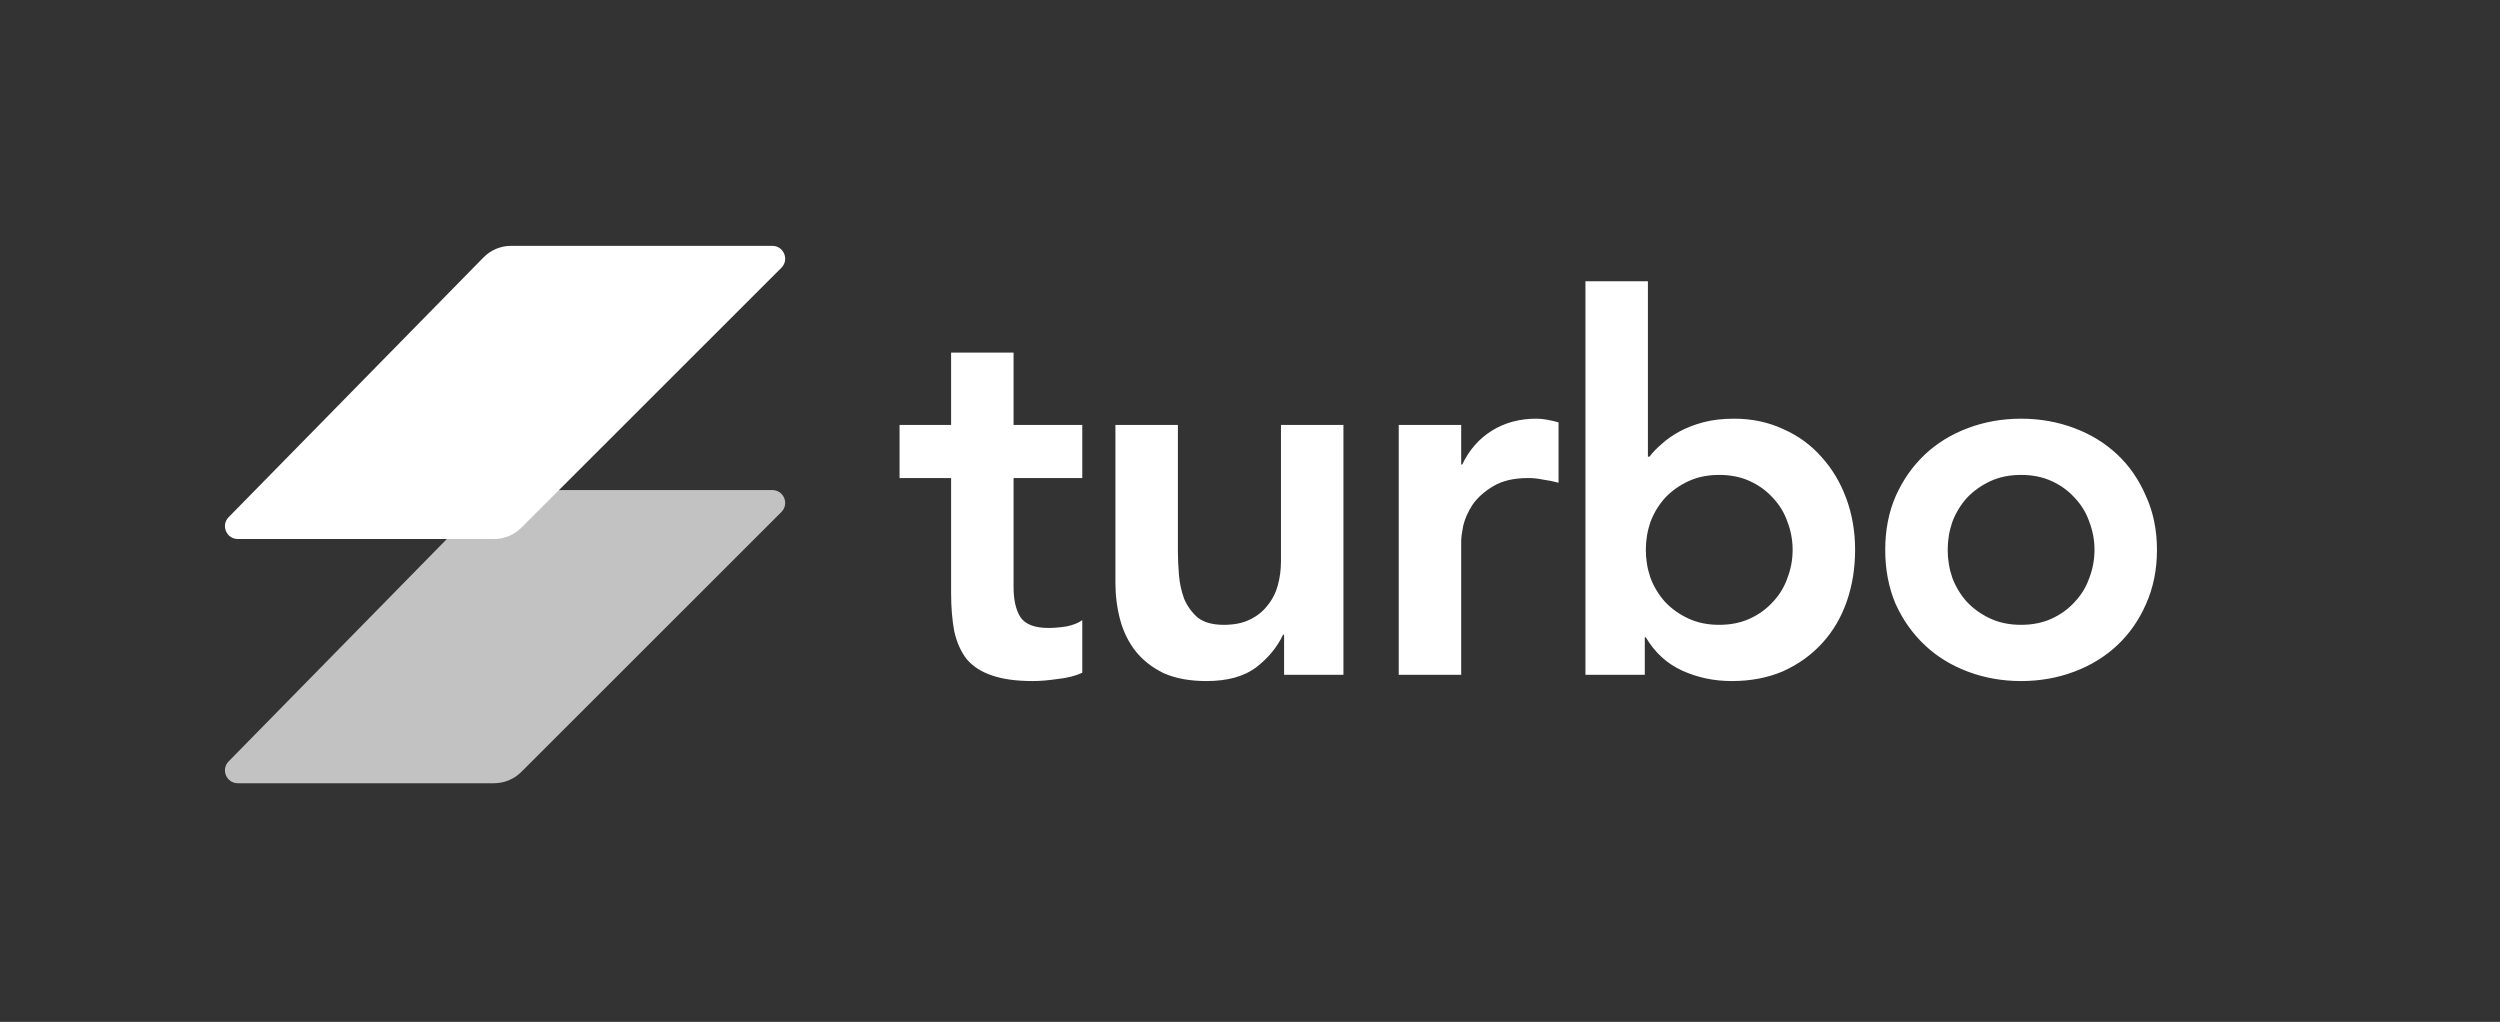 <svg width="389" height="159" viewBox="0 0 389 159" fill="none" xmlns="http://www.w3.org/2000/svg">
<rect x="0" y="0" width="389" height="159" fill="#333333" stroke="none"/>
<path d="M81.112 82.115C79.987 83.24 78.462 83.871 76.871 83.871L37.005 83.871C35.232 83.871 34.336 81.736 35.577 80.471L75.237 40.052C76.365 38.902 77.909 38.254 79.52 38.254L120.171 38.254C121.953 38.254 122.845 40.409 121.584 41.669L81.112 82.115Z" fill="white"/>
<path d="M81.112 120.115C79.987 121.24 78.462 121.871 76.871 121.871L37.005 121.871C35.232 121.871 34.336 119.736 35.577 118.471L75.237 78.052C76.365 76.902 77.909 76.254 79.52 76.254L120.171 76.254C121.953 76.254 122.845 78.409 121.584 79.669L81.112 120.115Z" fill="white" fill-opacity="0.7"/>
<path d="M139.972 74.382V66.12H147.991V54.861H157.711V66.12H168.403V74.382H157.711V91.392C157.711 93.336 158.062 94.875 158.764 96.009C159.52 97.143 160.978 97.71 163.138 97.71C164.002 97.71 164.947 97.629 165.973 97.467C166.999 97.251 167.809 96.927 168.403 96.495V104.676C167.377 105.162 166.108 105.486 164.596 105.648C163.138 105.864 161.842 105.972 160.708 105.972C158.116 105.972 155.983 105.675 154.309 105.081C152.689 104.541 151.393 103.704 150.421 102.57C149.503 101.382 148.855 99.924 148.477 98.196C148.153 96.468 147.991 94.47 147.991 92.202V74.382H139.972ZM209.038 105H199.804V98.763H199.642C198.724 100.707 197.32 102.408 195.43 103.866C193.54 105.27 190.975 105.972 187.735 105.972C185.143 105.972 182.929 105.567 181.093 104.757C179.311 103.893 177.853 102.759 176.719 101.355C175.585 99.897 174.775 98.25 174.289 96.414C173.803 94.578 173.56 92.661 173.56 90.663V66.12H183.28V85.803C183.28 86.883 183.334 88.098 183.442 89.448C183.55 90.744 183.82 91.986 184.252 93.174C184.738 94.308 185.44 95.28 186.358 96.09C187.33 96.846 188.68 97.224 190.408 97.224C192.028 97.224 193.378 96.954 194.458 96.414C195.592 95.874 196.51 95.145 197.212 94.227C197.968 93.309 198.508 92.256 198.832 91.068C199.156 89.88 199.318 88.638 199.318 87.342V66.12H209.038V105ZM217.642 66.12H227.362V72.276H227.524C228.604 70.008 230.143 68.253 232.141 67.011C234.139 65.769 236.434 65.148 239.026 65.148C239.62 65.148 240.187 65.202 240.727 65.31C241.321 65.418 241.915 65.553 242.509 65.715V75.111C241.699 74.895 240.889 74.733 240.079 74.625C239.323 74.463 238.567 74.382 237.811 74.382C235.543 74.382 233.707 74.814 232.303 75.678C230.953 76.488 229.9 77.433 229.144 78.513C228.442 79.593 227.956 80.673 227.686 81.753C227.47 82.833 227.362 83.643 227.362 84.183V105H217.642V66.12ZM246.695 43.764H256.415V71.061H256.658C257.144 70.413 257.765 69.765 258.521 69.117C259.277 68.415 260.195 67.767 261.275 67.173C262.355 66.579 263.597 66.093 265.001 65.715C266.405 65.337 268.025 65.148 269.861 65.148C272.615 65.148 275.153 65.688 277.475 66.768C279.797 67.794 281.768 69.225 283.388 71.061C285.062 72.897 286.358 75.057 287.276 77.541C288.194 80.025 288.653 82.698 288.653 85.56C288.653 88.422 288.221 91.095 287.357 93.579C286.493 96.063 285.224 98.223 283.55 100.059C281.876 101.895 279.851 103.353 277.475 104.433C275.099 105.459 272.426 105.972 269.456 105.972C266.702 105.972 264.137 105.432 261.761 104.352C259.385 103.272 257.495 101.544 256.091 99.168H255.929V105H246.695V43.764ZM278.933 85.56C278.933 84.048 278.663 82.59 278.123 81.186C277.637 79.782 276.881 78.54 275.855 77.46C274.883 76.38 273.695 75.516 272.291 74.868C270.887 74.22 269.294 73.896 267.512 73.896C265.73 73.896 264.137 74.22 262.733 74.868C261.329 75.516 260.114 76.38 259.088 77.46C258.116 78.54 257.36 79.782 256.82 81.186C256.334 82.59 256.091 84.048 256.091 85.56C256.091 87.072 256.334 88.53 256.82 89.934C257.36 91.338 258.116 92.58 259.088 93.66C260.114 94.74 261.329 95.604 262.733 96.252C264.137 96.9 265.73 97.224 267.512 97.224C269.294 97.224 270.887 96.9 272.291 96.252C273.695 95.604 274.883 94.74 275.855 93.66C276.881 92.58 277.637 91.338 278.123 89.934C278.663 88.53 278.933 87.072 278.933 85.56ZM293.341 85.56C293.341 82.482 293.881 79.701 294.961 77.217C296.095 74.679 297.607 72.519 299.497 70.737C301.387 68.955 303.628 67.578 306.22 66.606C308.812 65.634 311.566 65.148 314.482 65.148C317.398 65.148 320.152 65.634 322.744 66.606C325.336 67.578 327.577 68.955 329.467 70.737C331.357 72.519 332.842 74.679 333.922 77.217C335.056 79.701 335.623 82.482 335.623 85.56C335.623 88.638 335.056 91.446 333.922 93.984C332.842 96.468 331.357 98.601 329.467 100.383C327.577 102.165 325.336 103.542 322.744 104.514C320.152 105.486 317.398 105.972 314.482 105.972C311.566 105.972 308.812 105.486 306.22 104.514C303.628 103.542 301.387 102.165 299.497 100.383C297.607 98.601 296.095 96.468 294.961 93.984C293.881 91.446 293.341 88.638 293.341 85.56ZM303.061 85.56C303.061 87.072 303.304 88.53 303.79 89.934C304.33 91.338 305.086 92.58 306.058 93.66C307.084 94.74 308.299 95.604 309.703 96.252C311.107 96.9 312.7 97.224 314.482 97.224C316.264 97.224 317.857 96.9 319.261 96.252C320.665 95.604 321.853 94.74 322.825 93.66C323.851 92.58 324.607 91.338 325.093 89.934C325.633 88.53 325.903 87.072 325.903 85.56C325.903 84.048 325.633 82.59 325.093 81.186C324.607 79.782 323.851 78.54 322.825 77.46C321.853 76.38 320.665 75.516 319.261 74.868C317.857 74.22 316.264 73.896 314.482 73.896C312.7 73.896 311.107 74.22 309.703 74.868C308.299 75.516 307.084 76.38 306.058 77.46C305.086 78.54 304.33 79.782 303.79 81.186C303.304 82.59 303.061 84.048 303.061 85.56Z" fill="white"/>
</svg>

